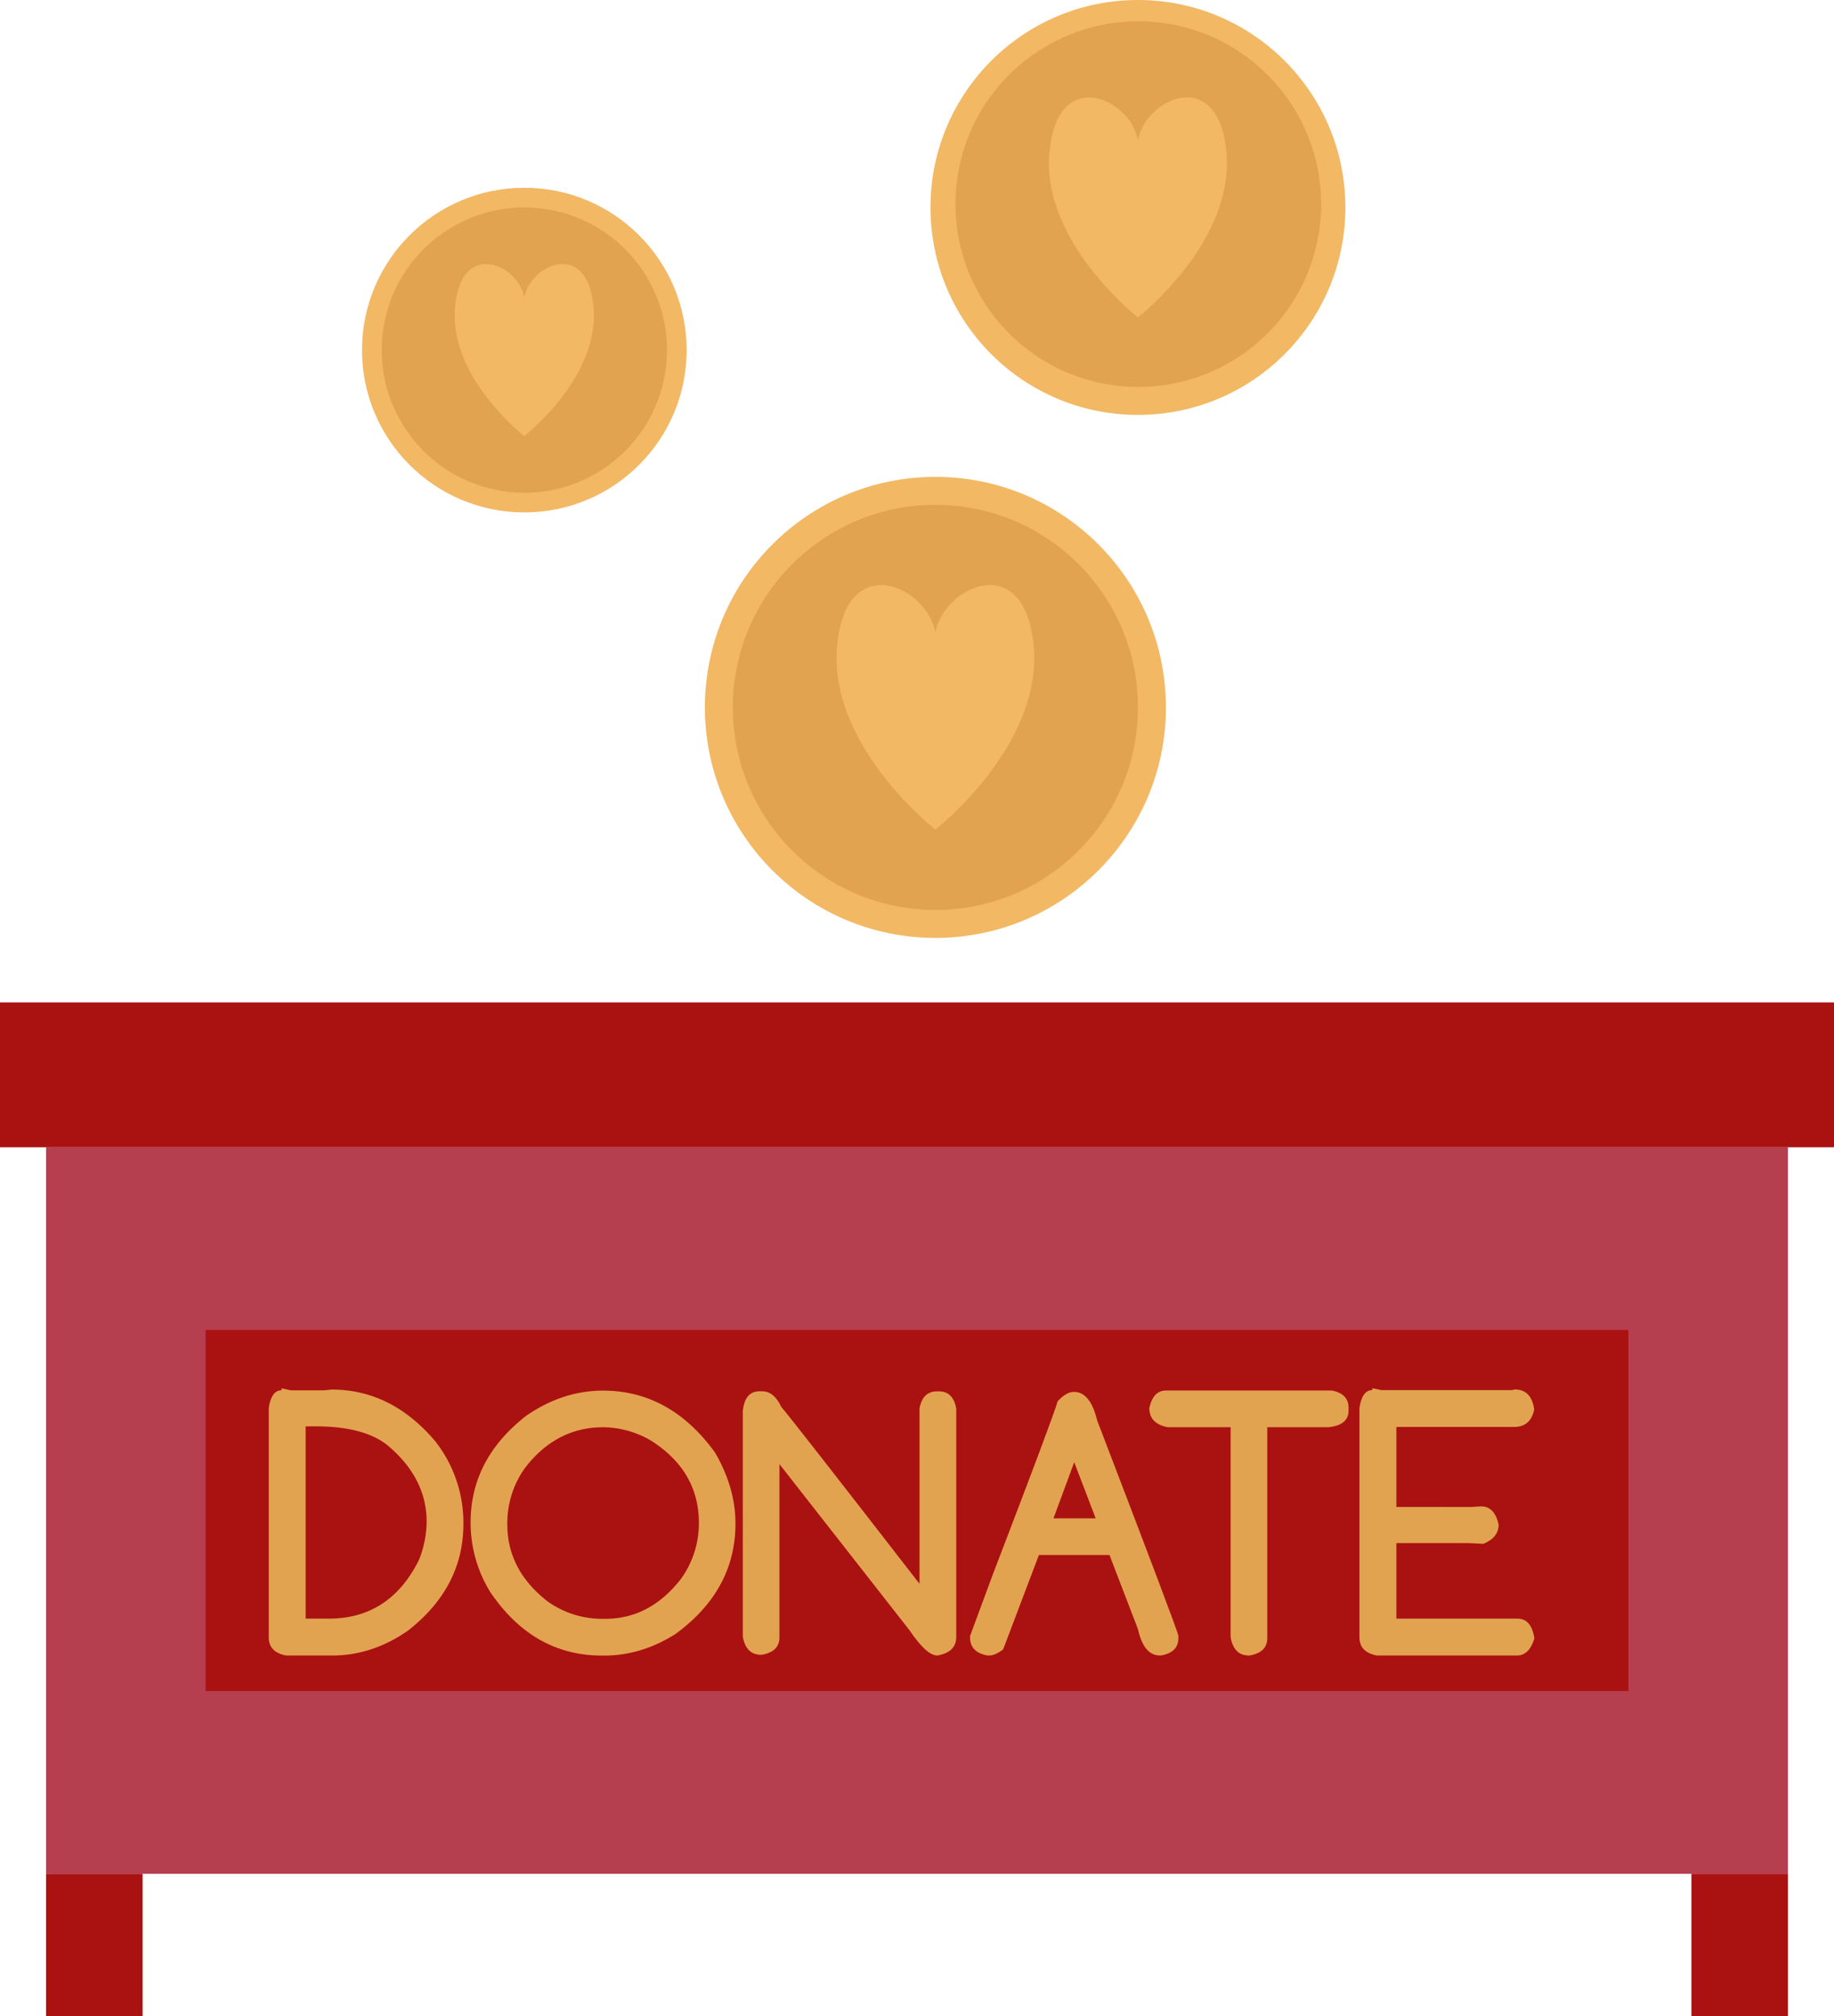 <svg xmlns="http://www.w3.org/2000/svg" width="982.54" height="1080" viewBox="0 0 982.54 1080"><g id="Слой_2" data-name="Слой 2"><g id="donation06_152188558"><g id="donation06_152188558-2" data-name="donation06_152188558"><circle cx="501.13" cy="378.96" r="123.49" fill="#f2b864"/><circle cx="501.13" cy="378.96" r="108.51" fill="#e2a350"/><path d="M553.84 346.78c-4.32-52.94-48.38-32.88-52.71-7.83-4.34-25.05-48.4-45.11-52.72 7.83-4.19 51.45 48.78 94.47 52.6 97.5v.19l.12-.09.11.09v-.19C505.06 441.25 558 398.23 553.84 346.78z" fill="#f2b864"/><circle cx="280.9" cy="187.55" r="86.96" fill="#f2b864"/><circle cx="280.91" cy="187.55" r="76.41" transform="translate(50.78 434.79) rotate(-80.78)" fill="#e2a350"/><path d="M318 164.9c-3-37.29-34.07-23.16-37.12-5.52-3.06-17.64-34.09-31.77-37.13 5.52-2.95 36.23 34.35 66.52 37 68.66v.13l.09-.07.08.07v-.13C283.68 231.42 321 201.13 318 164.9z" fill="#f2b864"/><circle cx="609.63" cy="111.14" r="111.14" fill="#f2b864"/><circle cx="609.63" cy="111.14" r="97.66" transform="matrix(0.16, -0.99, 0.99, 0.16, 402.27, 695.1)" fill="#e2a350"/><path d="M657.08 82.19c-3.89-47.66-43.54-29.6-47.45-7-3.9-22.55-43.56-40.61-47.45 7-3.77 46.3 43.91 85 47.34 87.75v.17l.11-.08.11.08v-.17C613.18 167.21 660.85 128.49 657.08 82.19z" fill="#f2b864"/><path d="M24.68 1003.85h51.71V1080H24.68z" fill="#a11"/><path d="M24.68 614.58h933.18v389.26H24.68z" fill="#b53e4f"/><path d="M0 537.02h982.54v77.57H0z" fill="#a11"/><path d="M906.15 1003.85h51.71V1080H906.15z" fill="#a11"/><path d="M110.18 712.49h762.18v193.45H110.18z" fill="#a11"/><path d="M233.19 772.12q-23.43-27.68-55.51-27.71l-4 .4H155.73l-4.91-1.07v1.07c-3.61.0-5.87 3.16-6.83 9.48V877.17c0 5.3 3.11 8.58 9.37 9.71h24.77q21.15.0 40.28-13.21 29.88-23.26 29.85-57.32A70.61 70.61.0 0 0 233.19 772.12zm-8.74 63.58q-15.66 31.39-48.13 31.43H163.74v-103h5.42q25.82.0 38.48 10.16c13.93 11.68 20.93 25.39 20.93 41A57 57 0 0 1 224.45 835.7z" fill="#e2a350"/><path d="M383.1 778.21q-24-33.18-60-33.23c-14.44.0-28.21 4.51-41.19 13.48q-29.79 23.19-29.79 57.16a70.73 70.73.0 0 0 10.55 37.29q23 33.95 59.7 34h1.41c13.31.0 26-3.9 38.14-11.57q32.07-23.52 32.1-59.07Q394.05 797.12 383.1 778.21zm-18.22 67.54q-16.67 21.5-40.68 21.49h-1.8a50.37 50.37.0 0 1-28.78-9.14q-21.84-16.85-21.83-41.47a50.83 50.83.0 0 1 9.14-29.79c11.17-14.78 25.27-22.23 42.2-22.23a51.15 51.15.0 0 1 25.73 7.22q25.56 16.26 25.56 44.07A50.89 50.89.0 0 1 364.88 845.75z" fill="#e2a350"/><path d="M503 745.37h-1.07c-5 0-8.13 3-9.31 9v94.11q-69.06-89.11-74.08-94.79c-2.6-5.58-6-8.35-10.27-8.35h-1.41c-5.19.0-8.18 3.5-8.92 10.55V876.78c1.19 6.49 4.4 9.7 9.65 9.7h.51q9.48-1.61 9.48-9.31V784.36l69.56 88.86c6.15 9.09 11.12 13.66 15 13.66q10.16-1.7 10.16-10V754.68Q510.69 745.38 503 745.37z" fill="#e2a350"/><path d="M587.74 760.83c-2.43-10.1-6.54-15.17-12.41-15.17-2.77.0-5.64 1.69-8.69 5q-2.79 9.55-34.59 92.36l-12.35 33.4v.84c0 5.25 3.1 8.47 9.31 9.6h1c2.09.0 4.57-1.08 7.39-3.22l19.19-50.61h37.8l15.23 39.66c2.09 9.43 6 14.17 11.68 14.17H622q9.3-1.62 9.31-9.31v-1.24Q630.79 873.1 587.74 760.83zm-23.36 52.59 11.12-30.08L587 813.42z" fill="#e2a350"/><path d="M713.45 744.92H624.64c-4.57.0-7.5 3.11-8.91 9.37.0 5.58 3.27 9 9.76 10.27h33.79V877.12c1.19 6.48 4.4 9.76 9.71 9.76h.45q9.48-1.62 9.48-9.31v-113h33c7.06-.79 10.55-3.73 10.55-8.92v-1.46C722.47 749.15 719.48 746.05 713.45 744.92z" fill="#e2a350"/><path d="M812.92 867.13H748.09V826.68h38.82l7.78.39c5.47-2.26 8.18-5.7 8.18-10.32-1.46-6.55-4.57-9.76-9.42-9.76l-5.13.33H748.09V764.44h63.13c5.81.0 9.37-3.1 10.72-9.31-1-7.22-4.45-10.77-10.44-10.77l-1.41.34h-70l-4.91-1v1c-3.61.0-5.92 3.16-6.88 9.48v123c0 5.3 3.16 8.58 9.42 9.71h74.87c4.46.0 7.56-3 9.43-9.14C821 870.68 817.94 867.13 812.92 867.13z" fill="#e2a350"/></g></g></g></svg>